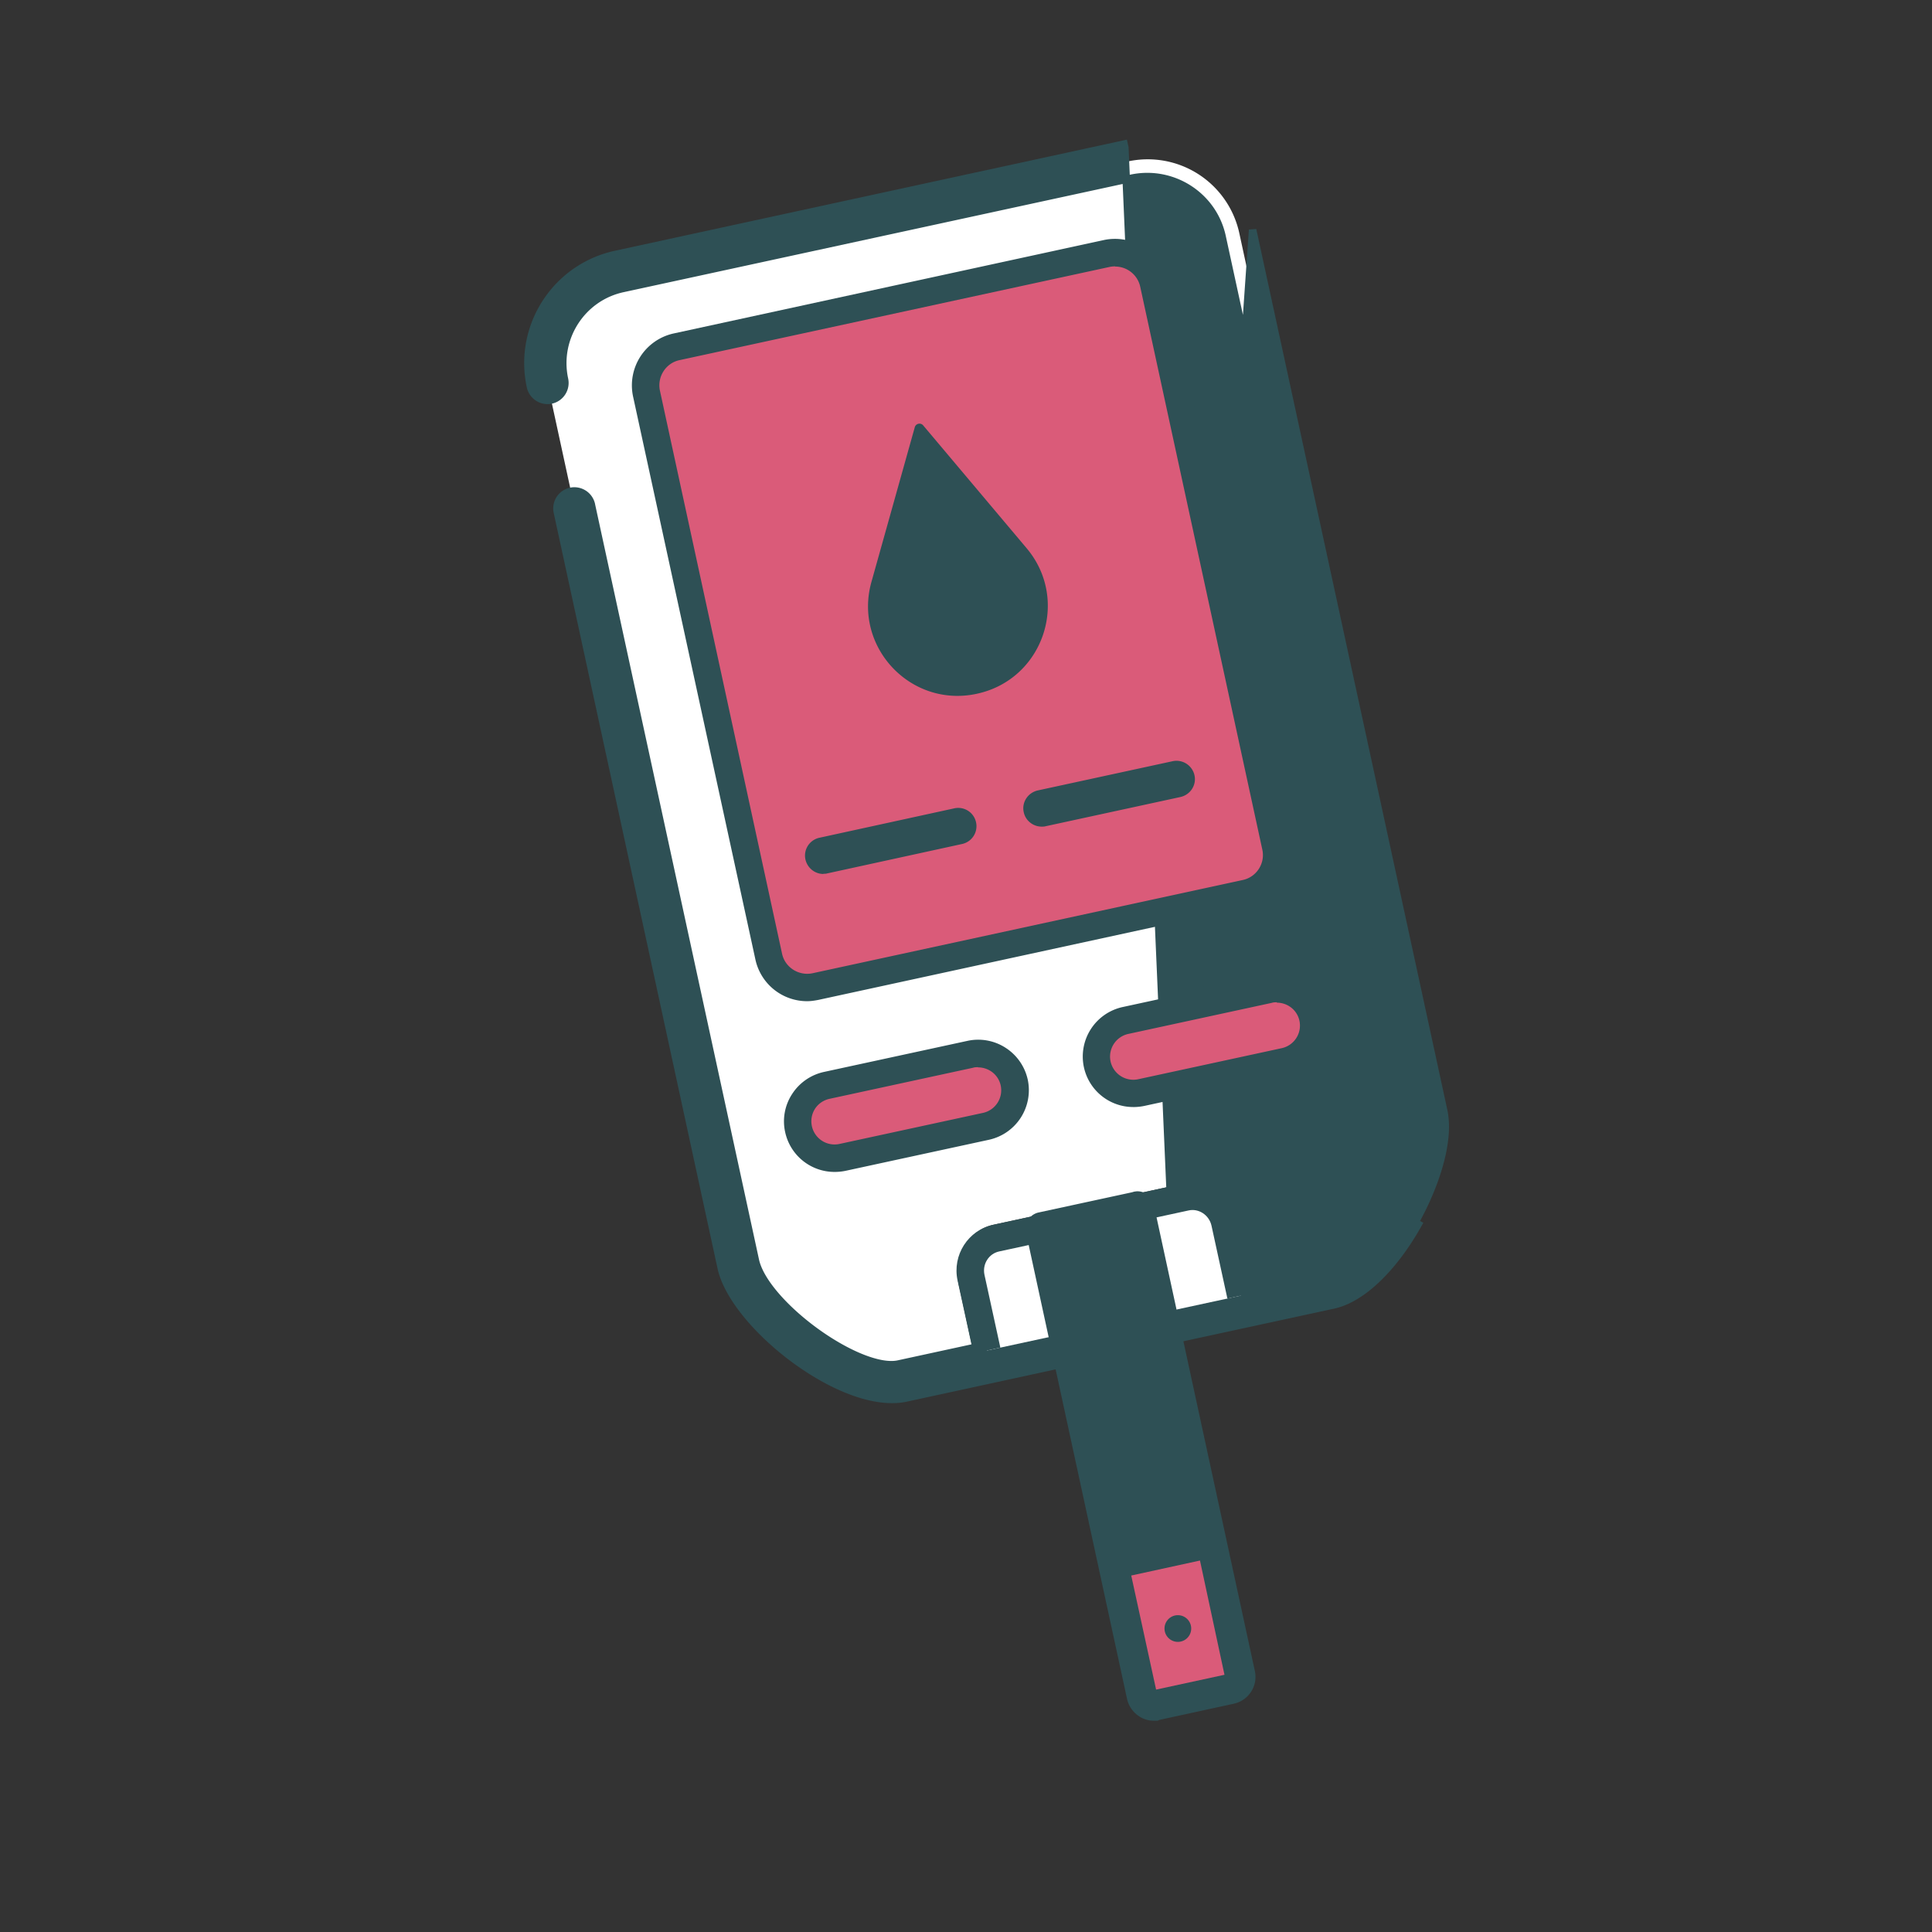 <svg xmlns="http://www.w3.org/2000/svg" width="129" height="129" fill="none"><rect width="100%" height="100%" fill="#333333" stroke="none"/><path fill="#fff" d="M95.504 74.381 82.748 15.565a6.255 6.255 0 0 0-7.446-4.784l-33.96 7.36a6.254 6.254 0 0 0-4.785 7.444l12.756 58.816c.733 3.381 7.556 8.544 10.938 7.812l4.931-1.074-1.172-5.383c-.183-.866-.06-1.757.354-2.49.44-.78 1.136-1.306 1.966-1.489l12.634-2.734c.83-.183 1.684 0 2.405.537a3.534 3.534 0 0 1 1.355 2.124l1.172 5.383 4.895-1.062c3.38-.733 7.446-8.263 6.713-11.644zm-12.329-14.72L54.44 65.887a2.613 2.613 0 0 1-3.113-2.001L43.173 26.28a2.612 2.612 0 0 1 2.002-3.112l28.735-6.225a2.613 2.613 0 0 1 3.113 2.002l8.154 37.604a2.612 2.612 0 0 1-2.002 3.112z"/><path fill="#B4D6BD" d="m80.903 103.312-5.965 1.293 1.897 8.743 5.965-1.293-1.897-8.743z"/><path fill="#2E5055" stroke="#2E5055" stroke-width=".5" d="M78.566 89.52h-.604c-.54 0-1.024-.37-1.135-.918a1.165 1.165 0 0 1 .898-1.382h.001l10.828-2.344h.001c.562-.119 1.258-.574 1.994-1.325.73-.744 1.474-1.754 2.137-2.934.65-1.157 1.145-2.346 1.442-3.408.298-1.07.386-1.98.252-2.592L81.6 15.8c-.593-2.744-3.315-4.479-6.063-3.897h-.001l-33.946 7.36c-2.746.592-4.492 3.314-3.899 6.06a1.166 1.166 0 0 1-.885 1.384 1.167 1.167 0 0 1-1.385-.885v-.001c-.872-4.005 1.68-7.958 5.672-8.83l33.96-7.371.053.244 3.46 79.656zm0 0-.1-.1m.1.1-.1-.1m0 0 10.56-2.285c.965-.209 1.972-.83 2.937-1.753.967-.925 1.906-2.166 2.733-3.641l-.218-.123c1.233-2.185 2.38-5.297 1.917-7.457L83.638 15.344 78.466 89.42zm-38.98-55.724v-.002a1.167 1.167 0 0 0-1.386-.885 1.167 1.167 0 0 0-.885 1.384v.001l10.937 50.442c.2.924.76 1.933 1.532 2.918.774.988 1.774 1.969 2.876 2.837 2.194 1.726 4.847 3.046 6.982 3.046h.012c.318 0 .63-.025.932-.09l10.242-2.222h.001a1.16 1.16 0 0 0 .886-1.382c-.128-.633-.755-1.011-1.379-.89l-.005.001-10.242 2.222c-.615.133-1.477-.023-2.464-.418-.979-.392-2.044-1.003-3.05-1.73-1.004-.727-1.941-1.564-2.665-2.404-.729-.844-1.223-1.67-1.375-2.372l-10.95-50.456z"/><path fill="#DA5B79" d="m73.9 16.924-28.727 6.23a2.624 2.624 0 0 0-2.008 3.121l8.157 37.596a2.624 2.624 0 0 0 3.121 2.008l28.727-6.23a2.624 2.624 0 0 0 2.008-3.121l-8.157-37.596a2.624 2.624 0 0 0-3.121-2.008z"/><path fill="#2E5055" d="M53.89 66.85a3.532 3.532 0 0 1-3.454-2.795l-8.166-37.58a3.55 3.55 0 0 1 2.71-4.21l28.723-6.237a3.55 3.55 0 0 1 4.21 2.71l8.155 37.592a3.52 3.52 0 0 1-.488 2.66 3.51 3.51 0 0 1-2.222 1.538l-28.723 6.237c-.256.049-.5.085-.744.085zm20.57-49.064c-.123 0-.245.012-.367.036L45.37 24.047c-.915.195-1.501 1.11-1.306 2.038l8.154 37.592c.195.915 1.111 1.501 2.039 1.306l28.723-6.225c.451-.097.83-.366 1.074-.744.244-.379.33-.842.232-1.282l-8.154-37.591a1.71 1.71 0 0 0-1.673-1.343v-.012z"/><path fill="#DA5B79" d="m55.196 72.477 9.582-2.075a2.452 2.452 0 0 1 2.93 1.88c.293 1.33-.562 2.636-1.892 2.93l-9.583 2.075a2.452 2.452 0 0 1-2.93-1.88c-.292-1.33.562-2.637 1.893-2.93z"/><path fill="#2E5055" d="M55.72 78.25a3.373 3.373 0 0 1-3.295-2.66 3.327 3.327 0 0 1 .464-2.54 3.39 3.39 0 0 1 2.124-1.476l9.582-2.075a3.368 3.368 0 0 1 2.551.464 3.39 3.39 0 0 1 1.477 2.124 3.39 3.39 0 0 1-2.587 4.015l-9.583 2.075a3.608 3.608 0 0 1-.72.073h-.012zm9.583-6.993c-.11 0-.22 0-.33.036l-9.582 2.075c-.403.085-.757.33-.977.671a1.55 1.55 0 0 0 1.636 2.343l9.583-2.074a1.544 1.544 0 0 0 1.184-1.831 1.52 1.52 0 0 0-.672-.964 1.576 1.576 0 0 0-.842-.244v-.013z"/><path fill="#DA5B79" d="m75.155 68.131 9.582-2.075a2.452 2.452 0 0 1 2.93 1.88c.293 1.33-.562 2.637-1.892 2.93l-9.583 2.075a2.452 2.452 0 0 1-2.93-1.88c-.292-1.33.562-2.637 1.893-2.93z"/><path fill="#2E5055" d="M75.668 73.917a3.373 3.373 0 0 1-3.296-2.661 3.385 3.385 0 0 1 2.588-4.016l9.582-2.074a3.39 3.39 0 0 1 4.028 2.588 3.39 3.39 0 0 1-2.588 4.014L76.4 73.844a3.607 3.607 0 0 1-.72.074h-.013zm9.582-6.994c-.11 0-.22 0-.33.037l-9.582 2.075a1.55 1.55 0 0 0-1.184 1.843 1.556 1.556 0 0 0 1.843 1.183l9.583-2.074a1.544 1.544 0 0 0 1.184-1.831 1.52 1.52 0 0 0-.672-.964 1.566 1.566 0 0 0-.83-.244l-.012-.025z"/><path fill="#fff" d="m65.901 90.173-1.061-4.87c-.257-1.196.488-2.38 1.684-2.636l12.634-2.734c1.184-.257 2.356.5 2.625 1.708l1.062 4.87"/><path fill="#2E5055" d="m64.999 90.368-1.062-4.87c-.366-1.696.708-3.368 2.392-3.722l12.635-2.734c1.684-.354 3.332.72 3.71 2.404l1.063 4.87-1.783.39-1.062-4.869c-.158-.708-.854-1.172-1.538-1.013L66.72 83.558c-.696.146-1.135.842-.989 1.55l1.062 4.87-1.794.39z"/><path fill="#fff" d="m75.948 80.664 6.75 31.147a.728.728 0 0 1-.537.867l-4.98 1.086c-.379.086-.757-.171-.843-.561l-6.75-31.148 6.36-1.379v-.012z"/><path fill="#2E5055" stroke="#2E5055" stroke-width=".2" d="M77.275 114.792h-.241c-.324 0-.636-.09-.91-.272a1.774 1.774 0 0 1-.775-1.112L68.6 82.26a1.01 1.01 0 0 1 .771-1.205h.001l6.255-1.353a.994.994 0 0 1 .207-.051l.006-.001a1.01 1.01 0 0 1 1.097.786l6.75 31.147a1.735 1.735 0 0 1-1.308 2.072l-4.993 1.086-.11.051zm0 0-.027-.027m.027.027-.027-.027m0 0c.046-.006.093-.014.137-.024l-.137.024zm.021-2.059-6.476-29.878 4.382-.946 6.476 29.866-4.382.958z"/><path fill="#2E5055" d="m80.519 101.618-6.359 1.378.517 2.386 6.36-1.378-.518-2.386zM54.977 58.355c-.562 0-1.062-.39-1.197-.964a1.216 1.216 0 0 1 .928-1.453l9.009-1.965a1.216 1.216 0 0 1 1.453.928 1.216 1.216 0 0 1-.928 1.452l-9.009 1.965c-.085.025-.17.025-.256.025v.012zm14.574-3.161c-.561 0-1.074-.39-1.196-.964-.147-.66.28-1.306.94-1.453l9.009-1.953a1.232 1.232 0 0 1 1.452.94c.147.66-.28 1.306-.94 1.453l-9.008 1.953c-.086.024-.171.024-.257.024zm-4.321-8.873c4.42-.952 6.226-6.26 3.32-9.715l-6.908-8.202a.325.325 0 0 0-.562.122l-2.893 10.326c-1.22 4.345 2.625 8.434 7.044 7.47z"/><path fill="#DA5B79" d="m75.533 105.198 4.59-1.001 1.636 7.628-4.566.989-1.66-7.616z"/><path fill="#2E5055" d="M78.646 109.628a.891.891 0 1 0 0-1.782.891.891 0 0 0 0 1.782z"/></svg>